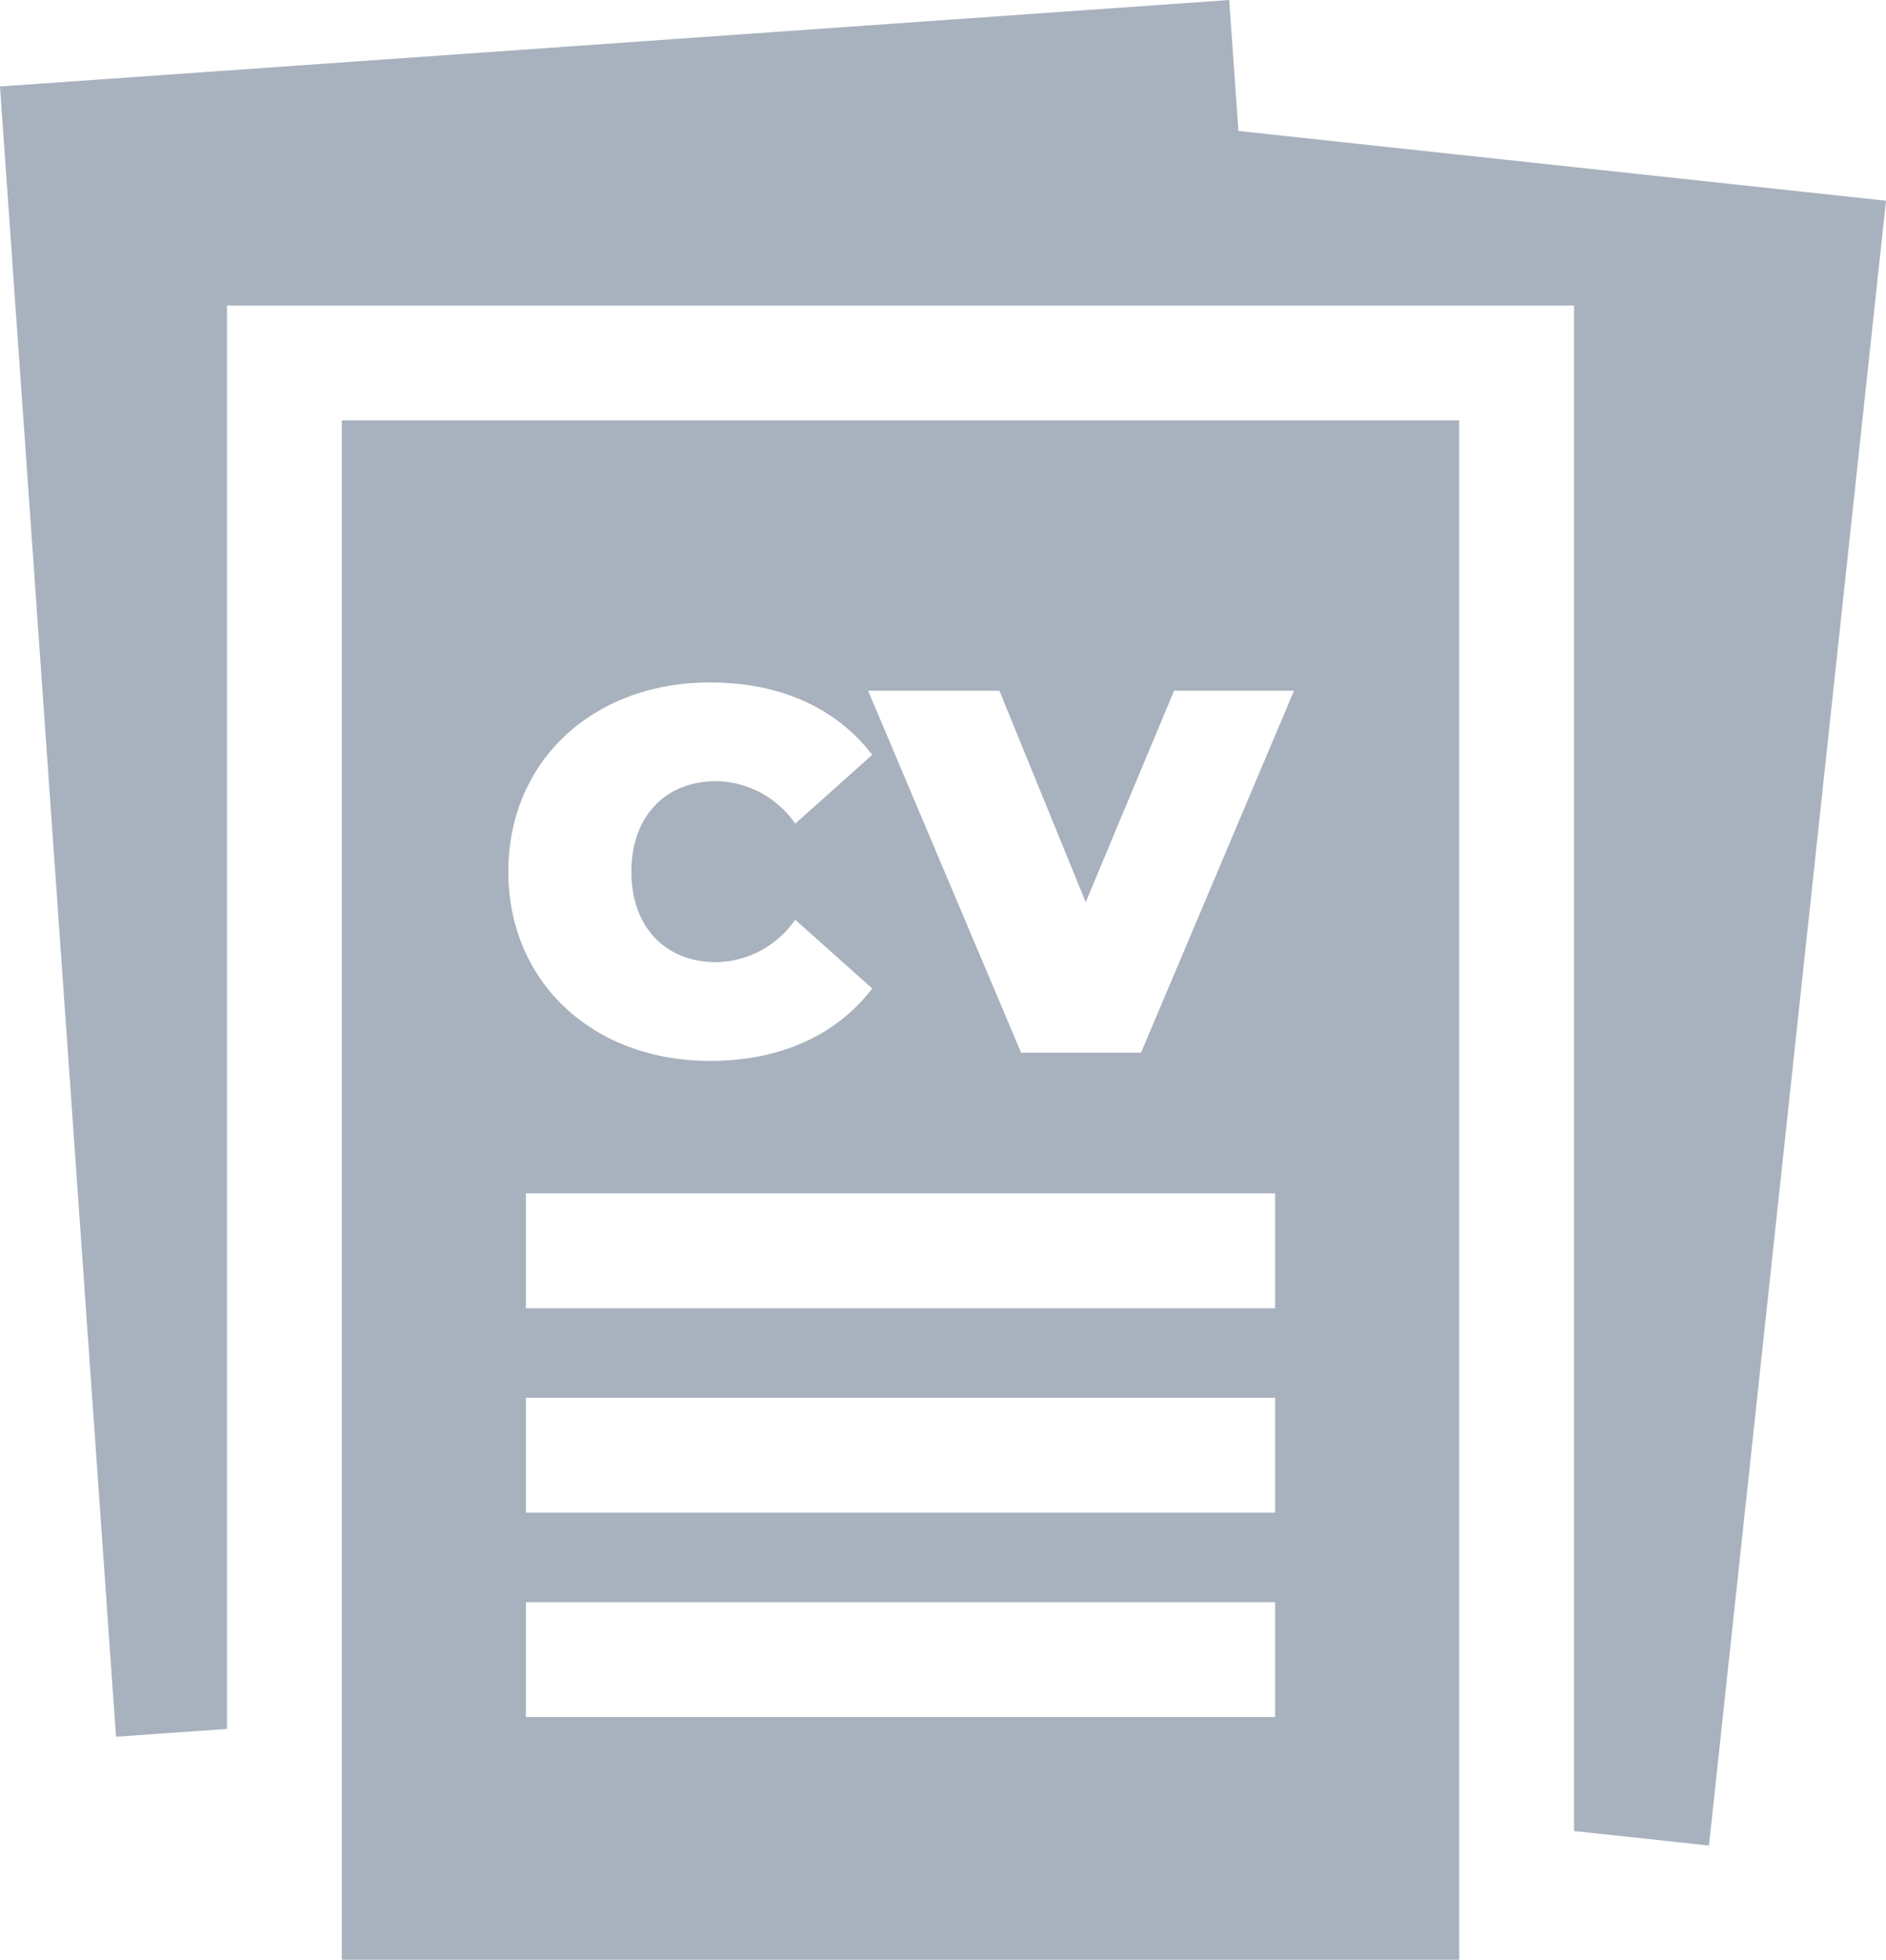 <svg xmlns="http://www.w3.org/2000/svg" width="151.09" height="156.941" viewBox="0 0 151.09 156.941"><g transform="translate(-9.545)" opacity="0.34"><g transform="translate(9.545)"><path d="M108.755,10.487,108.018,0,9.545,6.925l9.293,132.149,8.889-.625V24.466H135.645V146.624l10.807,1.163L160.635,16.074Z" transform="translate(-9.545)" fill="#001d40"/></g><g transform="translate(36.93 33.668)"><path d="M98.884,109.838V233.111H188.4V109.838Zm29.49,20.981c5.673,0,10.145,2.071,13,5.8l-6.17,5.507a7.83,7.83,0,0,0-6.335-3.4c-4.058,0-6.791,2.816-6.791,7.246s2.733,7.246,6.791,7.246a7.83,7.83,0,0,0,6.335-3.4l6.17,5.507c-2.857,3.726-7.329,5.8-13,5.8-9.317,0-16.149-6.253-16.149-15.155S119.057,130.819,128.374,130.819Zm45.275,82.849H113.632v-9.2h60.017v9.2Zm0-16.368H113.632v-9.2h60.017v9.2Zm0-16.368H113.632v-9.2h60.017v9.2Zm-10.74-20.465H153.3l-12.257-28.986h10.518l6.915,16.936,7.081-16.936h9.606Z" transform="translate(-98.884 -109.838)" fill="#001d40"/></g></g></svg>